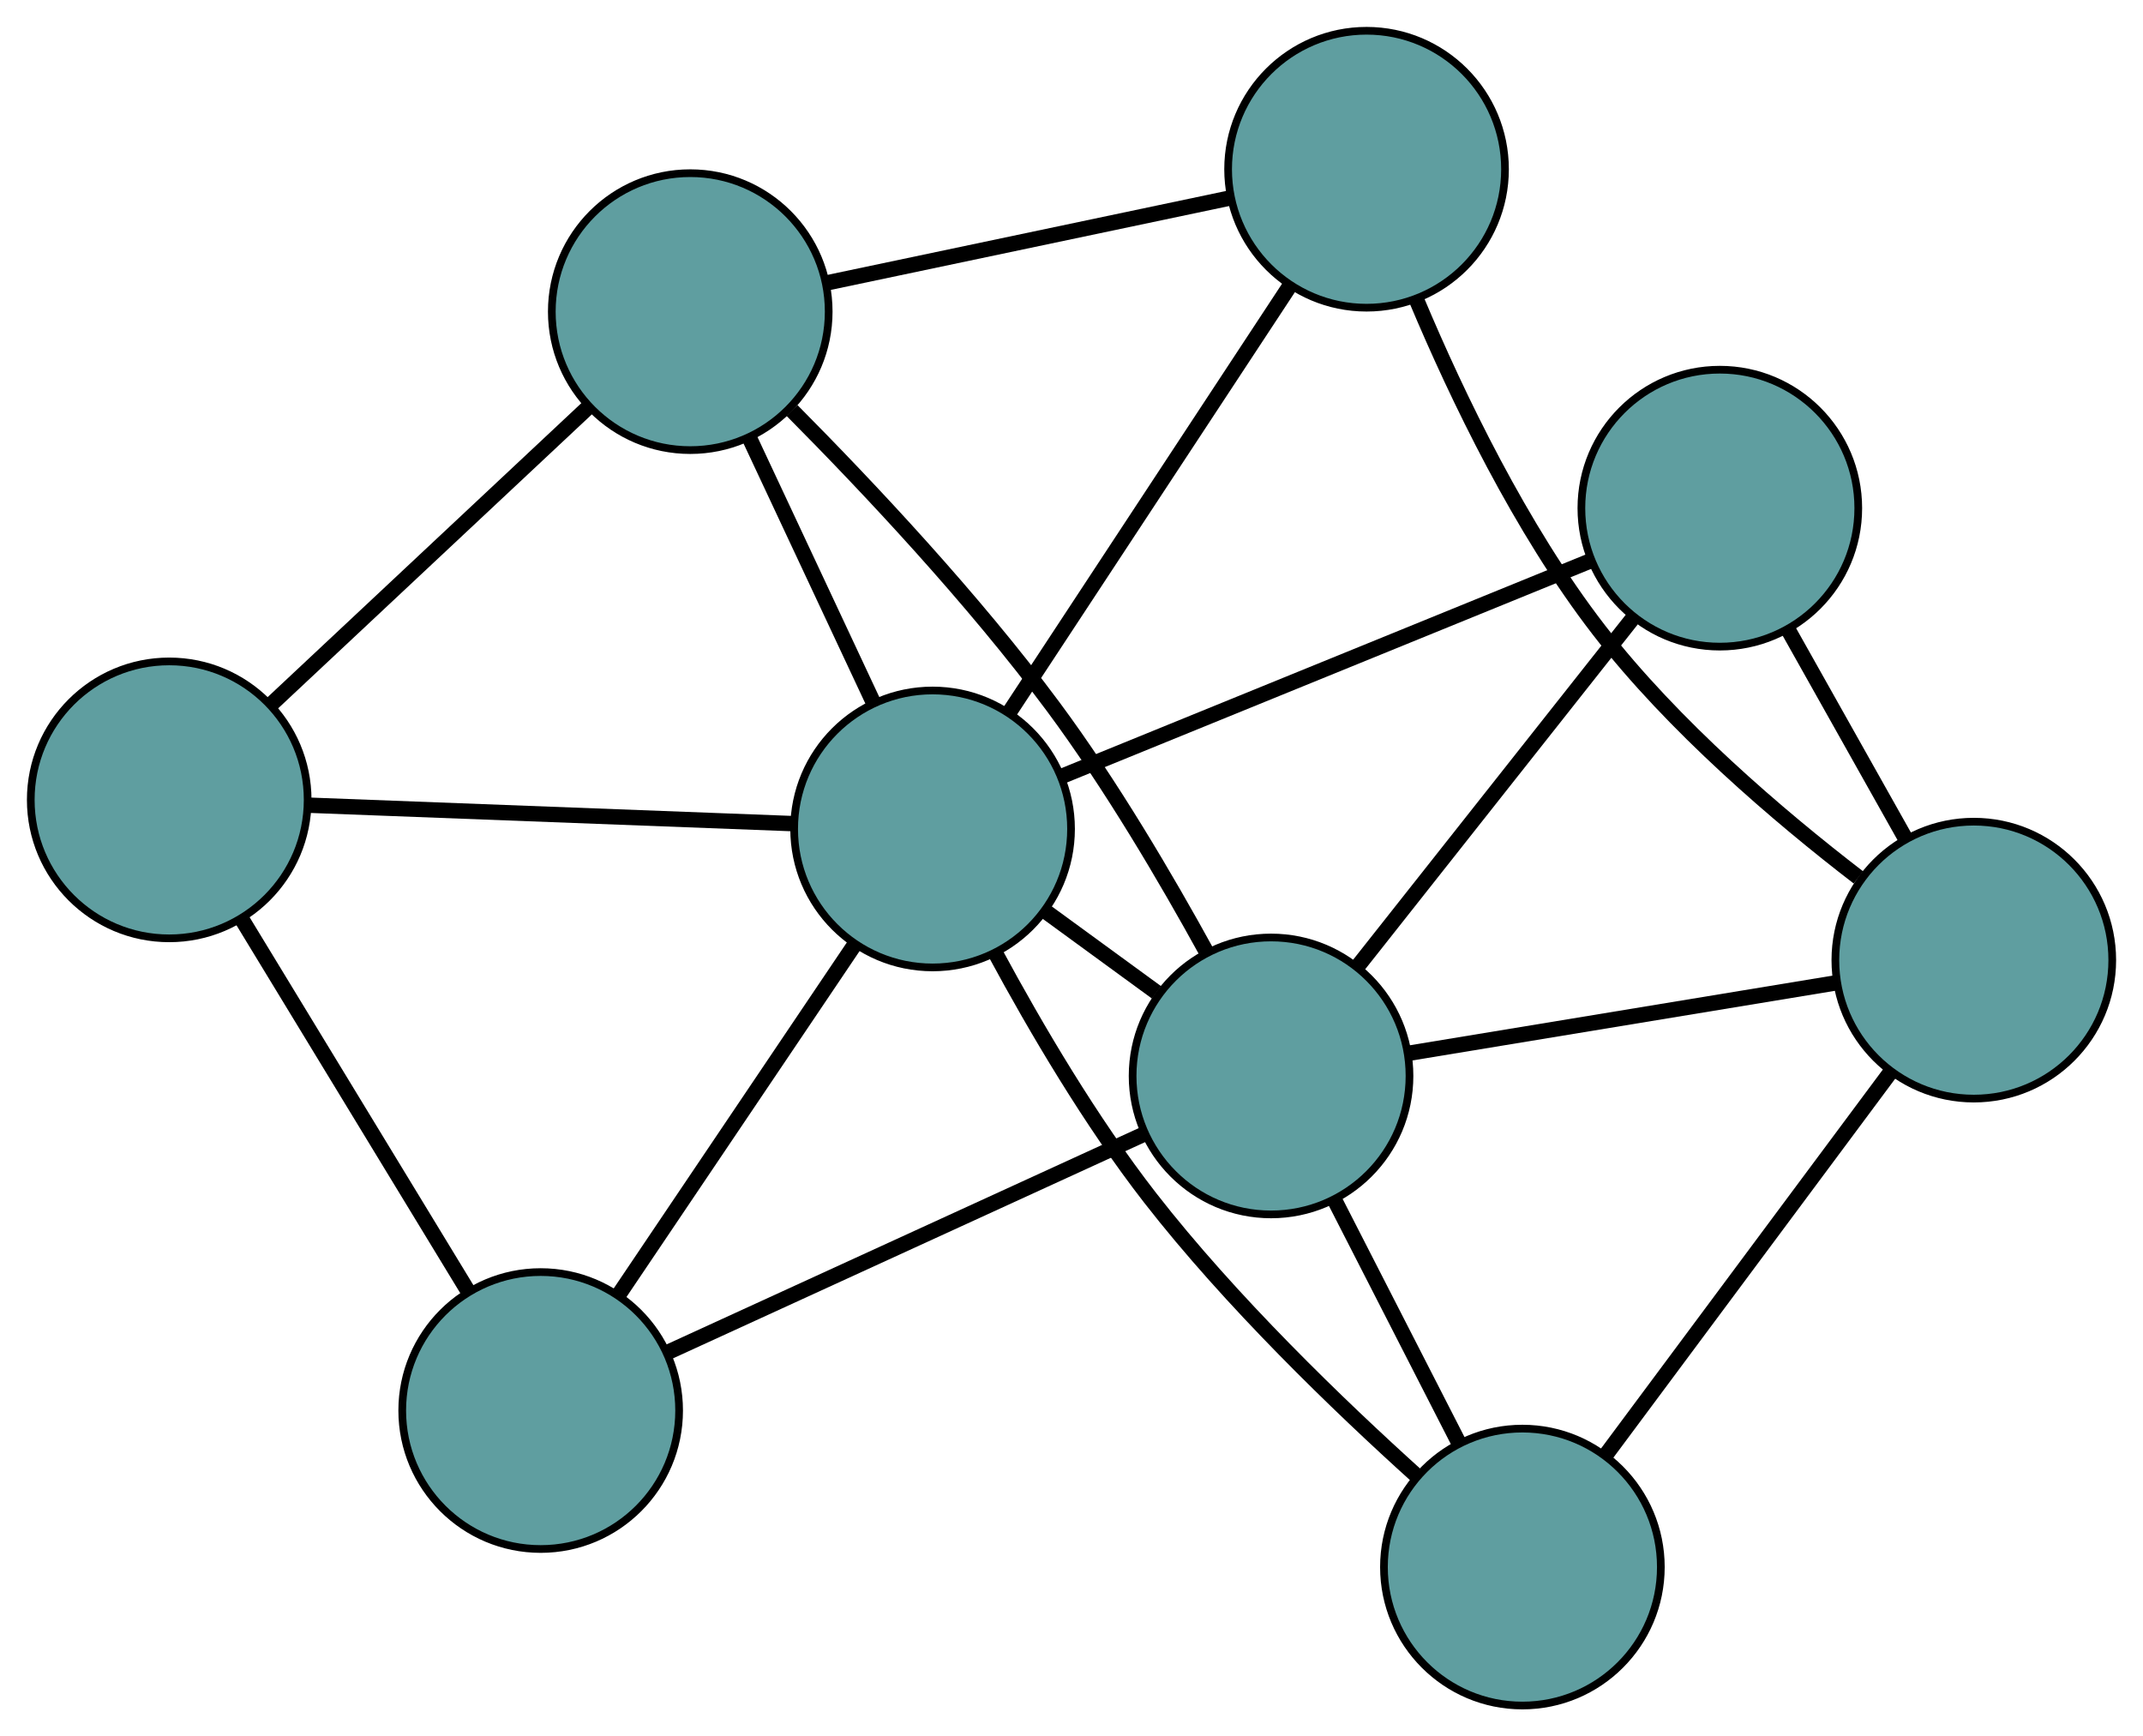 <?xml version="1.0" encoding="UTF-8" standalone="no"?>
<!DOCTYPE svg PUBLIC "-//W3C//DTD SVG 1.1//EN"
 "http://www.w3.org/Graphics/SVG/1.1/DTD/svg11.dtd">
<!-- Generated by graphviz version 2.36.0 (20140111.2315)
 -->
<!-- Title: G Pages: 1 -->
<svg width="100%" height="100%"
 viewBox="0.00 0.00 278.62 225.72" xmlns="http://www.w3.org/2000/svg" xmlns:xlink="http://www.w3.org/1999/xlink">
<g id="graph0" class="graph" transform="scale(1 1) rotate(0) translate(4 221.721)">
<title>G</title>
<!-- 0 -->
<g id="node1" class="node"><title>0</title>
<ellipse fill="cadetblue" stroke="black" cx="18" cy="-117.736" rx="18" ry="18"/>
</g>
<!-- 4 -->
<g id="node5" class="node"><title>4</title>
<ellipse fill="cadetblue" stroke="black" cx="66.295" cy="-38.349" rx="18" ry="18"/>
</g>
<!-- 0&#45;&#45;4 -->
<g id="edge1" class="edge"><title>0&#45;&#45;4</title>
<path fill="none" stroke="black" stroke-width="2" d="M27.542,-102.052C36.063,-88.043 48.472,-67.645 56.938,-53.73"/>
</g>
<!-- 5 -->
<g id="node6" class="node"><title>5</title>
<ellipse fill="cadetblue" stroke="black" cx="85.742" cy="-181.207" rx="18" ry="18"/>
</g>
<!-- 0&#45;&#45;5 -->
<g id="edge2" class="edge"><title>0&#45;&#45;5</title>
<path fill="none" stroke="black" stroke-width="2" d="M31.384,-130.276C43.26,-141.403 60.519,-157.574 72.386,-168.693"/>
</g>
<!-- 8 -->
<g id="node9" class="node"><title>8</title>
<ellipse fill="cadetblue" stroke="black" cx="117.25" cy="-113.956" rx="18" ry="18"/>
</g>
<!-- 0&#45;&#45;8 -->
<g id="edge3" class="edge"><title>0&#45;&#45;8</title>
<path fill="none" stroke="black" stroke-width="2" d="M36.204,-117.043C54.112,-116.361 81.294,-115.326 99.162,-114.645"/>
</g>
<!-- 1 -->
<g id="node2" class="node"><title>1</title>
<ellipse fill="cadetblue" stroke="black" cx="173.672" cy="-199.721" rx="18" ry="18"/>
</g>
<!-- 1&#45;&#45;5 -->
<g id="edge4" class="edge"><title>1&#45;&#45;5</title>
<path fill="none" stroke="black" stroke-width="2" d="M155.878,-195.974C140.622,-192.762 118.757,-188.158 103.509,-184.948"/>
</g>
<!-- 6 -->
<g id="node7" class="node"><title>6</title>
<ellipse fill="cadetblue" stroke="black" cx="252.623" cy="-96.902" rx="18" ry="18"/>
</g>
<!-- 1&#45;&#45;6 -->
<g id="edge5" class="edge"><title>1&#45;&#45;6</title>
<path fill="none" stroke="black" stroke-width="2" d="M180.182,-182.71C185.467,-170.138 193.702,-152.988 203.89,-139.807 213.541,-127.321 227.211,-115.66 237.618,-107.656"/>
</g>
<!-- 1&#45;&#45;8 -->
<g id="edge6" class="edge"><title>1&#45;&#45;8</title>
<path fill="none" stroke="black" stroke-width="2" d="M163.585,-184.388C153.315,-168.777 137.488,-144.719 127.25,-129.157"/>
</g>
<!-- 2 -->
<g id="node3" class="node"><title>2</title>
<ellipse fill="cadetblue" stroke="black" cx="193.933" cy="-18" rx="18" ry="18"/>
</g>
<!-- 2&#45;&#45;6 -->
<g id="edge7" class="edge"><title>2&#45;&#45;6</title>
<path fill="none" stroke="black" stroke-width="2" d="M204.698,-32.472C215.221,-46.619 231.16,-68.047 241.728,-82.255"/>
</g>
<!-- 7 -->
<g id="node8" class="node"><title>7</title>
<ellipse fill="cadetblue" stroke="black" cx="161.255" cy="-81.847" rx="18" ry="18"/>
</g>
<!-- 2&#45;&#45;7 -->
<g id="edge8" class="edge"><title>2&#45;&#45;7</title>
<path fill="none" stroke="black" stroke-width="2" d="M185.687,-34.111C180.771,-43.716 174.547,-55.876 169.612,-65.519"/>
</g>
<!-- 2&#45;&#45;8 -->
<g id="edge9" class="edge"><title>2&#45;&#45;8</title>
<path fill="none" stroke="black" stroke-width="2" d="M180.256,-29.802C170.003,-39.046 155.997,-52.554 145.532,-66.005 137.817,-75.922 130.644,-88.132 125.453,-97.749"/>
</g>
<!-- 3 -->
<g id="node4" class="node"><title>3</title>
<ellipse fill="cadetblue" stroke="black" cx="219.602" cy="-155.66" rx="18" ry="18"/>
</g>
<!-- 3&#45;&#45;6 -->
<g id="edge10" class="edge"><title>3&#45;&#45;6</title>
<path fill="none" stroke="black" stroke-width="2" d="M228.451,-139.914C233.189,-131.484 239.008,-121.129 243.749,-112.692"/>
</g>
<!-- 3&#45;&#45;7 -->
<g id="edge11" class="edge"><title>3&#45;&#45;7</title>
<path fill="none" stroke="black" stroke-width="2" d="M208.352,-141.428C198.02,-128.358 182.791,-109.092 172.47,-96.035"/>
</g>
<!-- 3&#45;&#45;8 -->
<g id="edge12" class="edge"><title>3&#45;&#45;8</title>
<path fill="none" stroke="black" stroke-width="2" d="M202.701,-148.774C183.736,-141.047 153.151,-128.584 134.177,-120.853"/>
</g>
<!-- 4&#45;&#45;7 -->
<g id="edge13" class="edge"><title>4&#45;&#45;7</title>
<path fill="none" stroke="black" stroke-width="2" d="M82.836,-45.926C100.159,-53.861 127.214,-66.254 144.585,-74.211"/>
</g>
<!-- 4&#45;&#45;8 -->
<g id="edge14" class="edge"><title>4&#45;&#45;8</title>
<path fill="none" stroke="black" stroke-width="2" d="M76.362,-53.286C85.237,-66.455 98.109,-85.554 107.03,-98.791"/>
</g>
<!-- 5&#45;&#45;7 -->
<g id="edge15" class="edge"><title>5&#45;&#45;7</title>
<path fill="none" stroke="black" stroke-width="2" d="M98.977,-168.353C108.921,-158.342 122.559,-143.835 132.949,-129.823 140.437,-119.724 147.619,-107.51 152.876,-97.934"/>
</g>
<!-- 5&#45;&#45;8 -->
<g id="edge16" class="edge"><title>5&#45;&#45;8</title>
<path fill="none" stroke="black" stroke-width="2" d="M93.531,-164.583C98.415,-154.159 104.685,-140.777 109.551,-130.389"/>
</g>
<!-- 6&#45;&#45;7 -->
<g id="edge17" class="edge"><title>6&#45;&#45;7</title>
<path fill="none" stroke="black" stroke-width="2" d="M234.572,-93.928C218.553,-91.288 195.275,-87.453 179.269,-84.815"/>
</g>
<!-- 7&#45;&#45;8 -->
<g id="edge18" class="edge"><title>7&#45;&#45;8</title>
<path fill="none" stroke="black" stroke-width="2" d="M146.357,-92.718C141.669,-96.138 136.5,-99.91 131.834,-103.315"/>
</g>
</g>
</svg>

